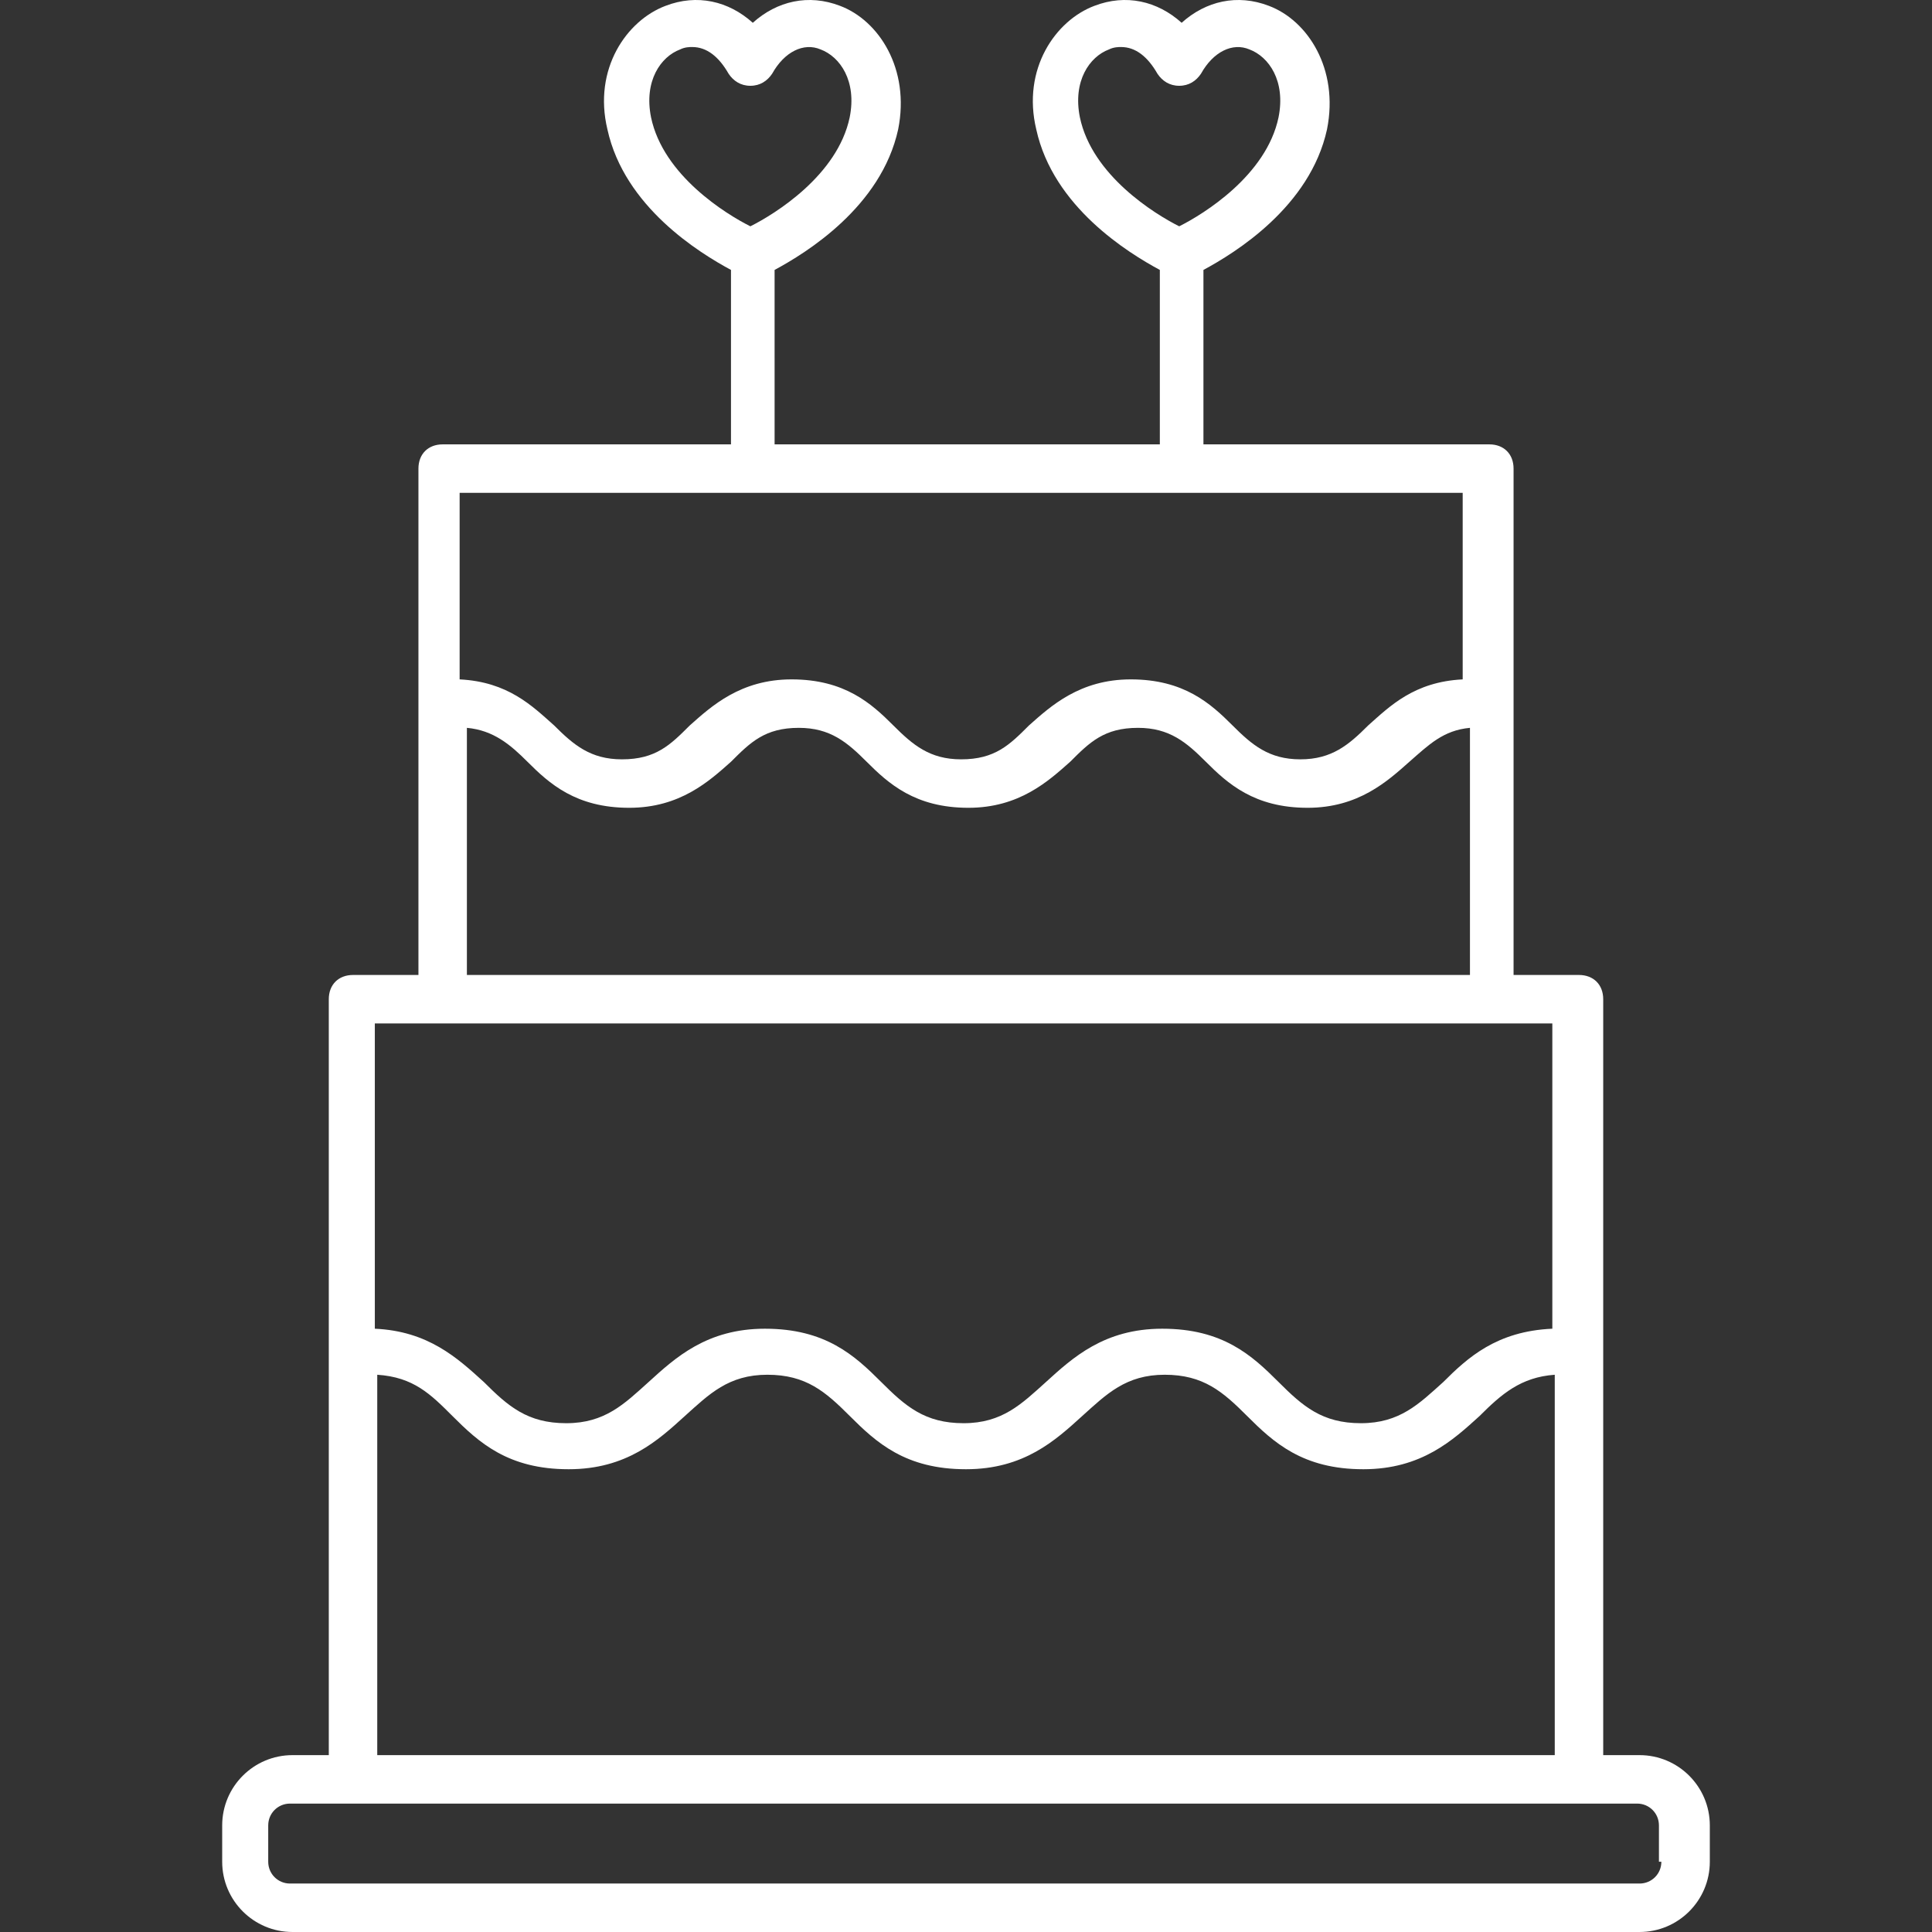 <?xml version="1.0" encoding="iso-8859-1"?>
<!-- Generator: Adobe Illustrator 19.0.0, SVG Export Plug-In . SVG Version: 6.00 Build 0)  -->
<svg version="1.1" id="Capa_1" xmlns="http://www.w3.org/2000/svg" xmlns:xlink="http://www.w3.org/1999/xlink" x="0px" y="0px"
	 viewBox="0 0 408.273 408.273" style="fill: white; enable-background:new 0 0 408.273 408.273;" xml:space="preserve">
<rect x="0" y="0" width="408.273" height="408.273" fill="#333333" stroke="none"/>
<g>
	<g>
		<path d="M346.473,370.897h-7.68V211.153c0-3.072-2.048-5.12-5.12-5.12h-13.824V99.025c0-3.072-2.048-5.12-5.12-5.12h-60.416
			V57.041c6.656-3.584,22.528-13.312,26.112-29.696c2.56-12.8-4.096-23.04-12.288-26.112c-6.656-2.56-13.312-1.024-18.432,3.584
			c-5.12-4.608-11.776-6.144-18.432-3.584c-8.192,3.072-15.36,13.312-12.288,26.112c3.584,16.384,19.456,26.112,26.112,29.696
			v36.864h-81.408V57.041c6.656-3.584,22.528-13.312,26.112-29.696c2.56-12.8-4.096-23.04-12.288-26.112
			c-6.656-2.56-13.312-1.024-18.432,3.584c-5.12-4.608-11.776-6.144-18.432-3.584c-8.192,3.072-15.36,13.312-12.288,26.112
			c3.584,16.384,19.456,26.112,26.112,29.696v36.864H93.545c-3.072,0-5.12,2.048-5.12,5.12v107.008H74.601
			c-3.072,0-5.12,2.048-5.12,5.12v159.744h-7.68c-8.192,0-14.848,6.656-14.848,14.848v7.68c0,8.192,6.656,14.848,14.848,14.848
			h284.672c8.192,0,14.848-6.656,14.848-14.848v-7.68C361.321,377.553,354.665,370.897,346.473,370.897z M228.201,24.785
			c-1.536-7.68,2.048-12.8,6.144-14.336c1.024-0.512,2.048-0.512,2.56-0.512c3.072,0,5.632,2.048,7.68,5.632
			c1.024,1.536,2.56,2.56,4.608,2.56s3.584-1.024,4.608-2.56c2.56-4.608,6.656-6.656,10.24-5.12
			c4.096,1.536,7.68,6.656,6.144,14.336c-2.56,12.288-15.872,20.48-20.992,23.04C244.073,45.265,230.761,37.073,228.201,24.785z
			 M137.577,24.785c-1.536-7.68,2.048-12.8,6.144-14.336c1.024-0.512,2.048-0.512,2.56-0.512c3.072,0,5.632,2.048,7.68,5.632
			c1.024,1.536,2.56,2.56,4.608,2.56c2.048,0,3.584-1.024,4.608-2.56c2.56-4.608,6.656-6.656,10.24-5.12
			c4.096,1.536,7.68,6.656,6.144,14.336c-2.56,12.288-15.872,20.48-20.992,23.04C153.449,45.265,140.137,37.073,137.577,24.785z
			 M97.129,104.145h211.968v39.424c-10.24,0.512-15.36,5.632-19.968,9.728c-4.096,4.096-7.68,7.168-14.336,7.168
			s-10.24-3.072-14.336-7.168c-4.608-4.608-10.24-9.728-21.504-9.728c-10.752,0-16.896,5.632-21.504,9.728
			c-4.096,4.096-7.168,7.168-14.336,7.168c-6.656,0-10.24-3.072-14.336-7.168c-4.608-4.608-10.24-9.728-21.504-9.728
			c-10.752,0-16.896,5.632-21.504,9.728c-4.096,4.096-7.168,7.168-14.336,7.168c-6.656,0-10.24-3.072-14.336-7.168
			c-4.608-4.096-9.728-9.216-19.968-9.728V104.145z M310.633,153.809v52.224H98.665v-52.224c5.632,0.512,9.216,3.584,12.8,7.168
			c4.608,4.608,10.24,9.728,21.504,9.728c10.752,0,16.896-5.632,21.504-9.728c4.096-4.096,7.168-7.168,14.336-7.168
			c6.656,0,10.24,3.072,14.336,7.168c4.608,4.608,10.24,9.728,21.504,9.728c10.752,0,16.896-5.632,21.504-9.728
			c4.096-4.096,7.168-7.168,14.336-7.168c6.656,0,10.24,3.072,14.336,7.168c4.608,4.608,10.24,9.728,21.504,9.728
			c10.752,0,16.896-5.632,21.504-9.728C301.929,157.393,305.001,154.321,310.633,153.809z M79.209,216.273h248.832v64.512
			c-11.776,0.512-17.92,6.144-23.04,11.264c-5.12,4.608-9.216,8.704-17.408,8.704c-8.192,0-12.288-3.584-17.408-8.704
			c-5.632-5.632-11.776-11.264-24.576-11.264c-12.288,0-18.944,6.144-24.576,11.264c-5.12,4.608-9.216,8.704-17.408,8.704
			s-12.288-3.584-17.408-8.704c-5.632-5.632-11.776-11.264-24.576-11.264c-12.288,0-18.944,6.144-24.576,11.264
			c-5.12,4.608-9.216,8.704-17.408,8.704s-12.288-3.584-17.408-8.704c-5.632-5.12-11.776-10.752-23.04-11.264V216.273z
			 M328.553,290.513v80.384H79.721v-80.384c7.68,0.512,11.264,4.096,15.872,8.704c5.632,5.632,11.776,11.264,24.576,11.264
			c12.288,0,18.944-6.144,24.576-11.264c5.12-4.608,9.216-8.704,17.408-8.704c8.192,0,12.288,3.584,17.408,8.704
			c5.632,5.632,11.776,11.264,24.576,11.264c12.288,0,18.944-6.144,24.576-11.264c5.12-4.608,9.216-8.704,17.408-8.704
			c8.192,0,12.288,3.584,17.408,8.704c5.632,5.632,11.776,11.264,24.576,11.264c12.288,0,18.944-6.144,24.576-11.264
			C317.289,294.609,321.385,291.025,328.553,290.513z M346.473,398.033H61.289c-2.56,0-4.608-2.048-4.608-4.608v-7.68
			c0-2.56,2.048-4.608,4.608-4.608h284.672c2.56,0,4.608,2.048,4.608,4.608v7.68h0.512
			C351.081,395.985,349.033,398.033,346.473,398.033z"/>
	</g>
</g>
<g>
</g>
<g>
</g>
<g>
</g>
<g>
</g>
<g>
</g>
<g>
</g>
<g>
</g>
<g>
</g>
<g>
</g>
<g>
</g>
<g>
</g>
<g>
</g>
<g>
</g>
<g>
</g>
<g>
</g>
</svg>
